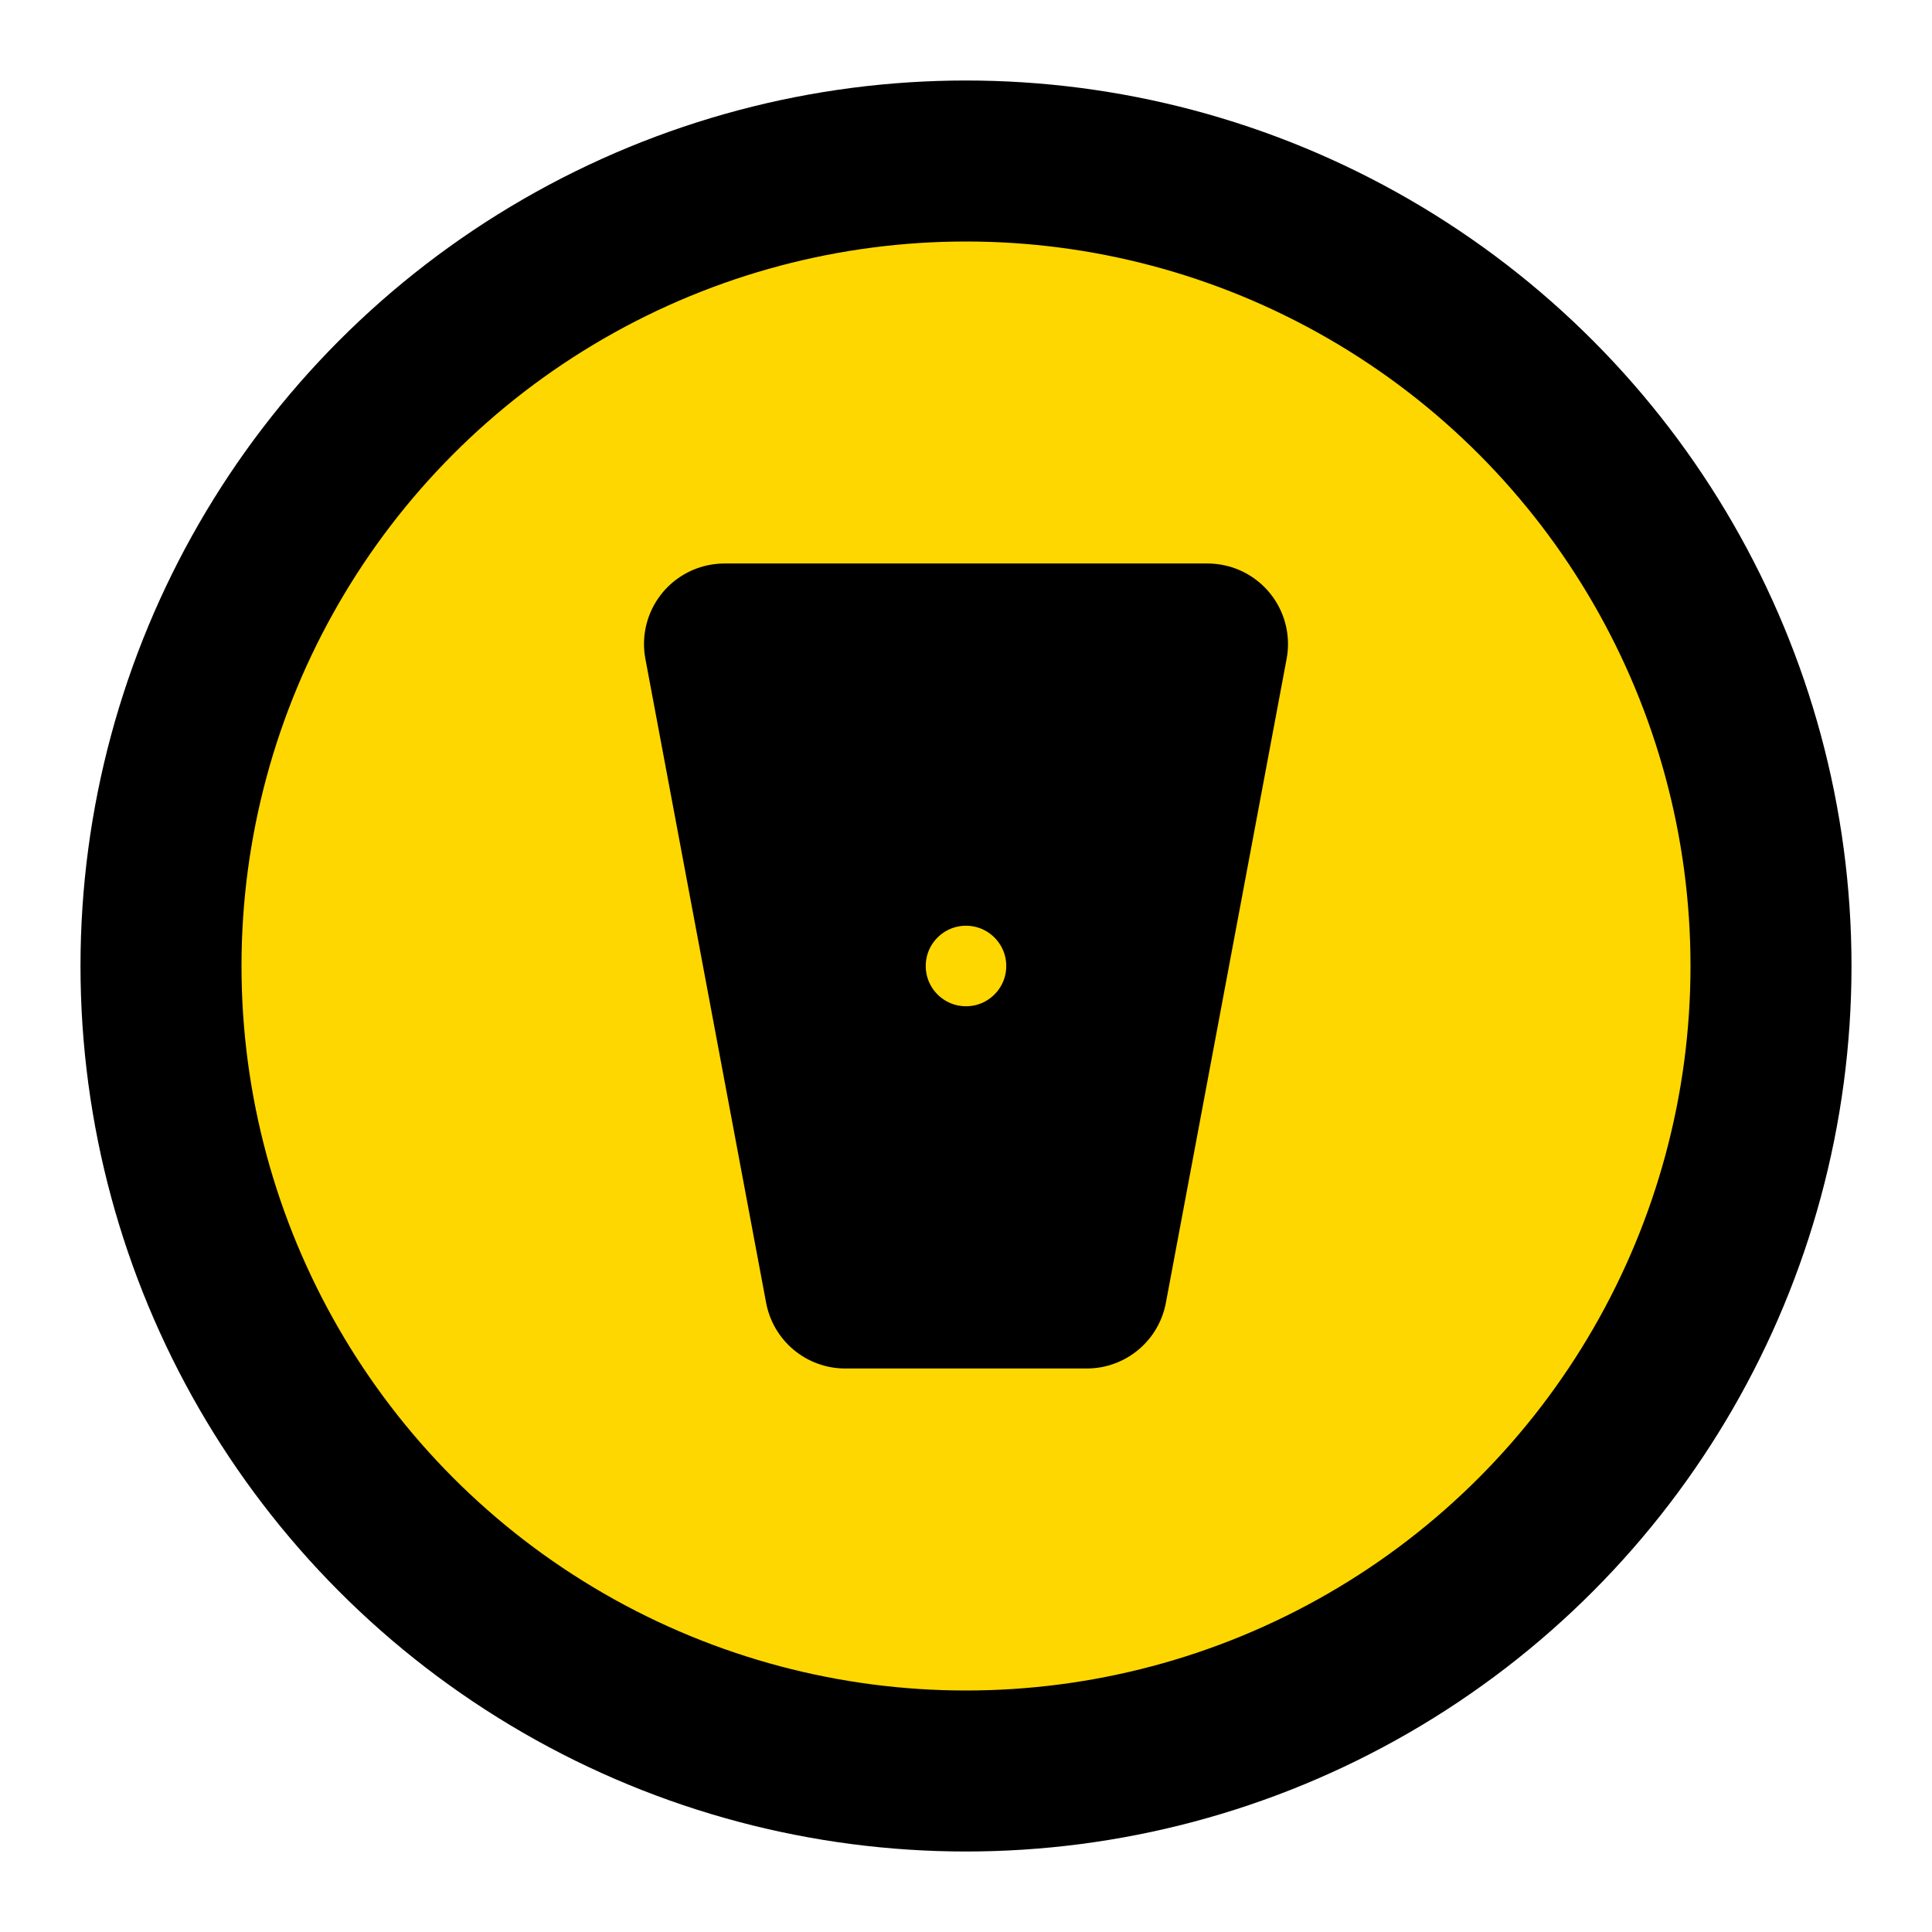 <svg xmlns="http://www.w3.org/2000/svg" viewBox="0 0 24 24" fill="none" stroke="currentColor" stroke-width="2" stroke-linecap="round" stroke-linejoin="round">
    <circle cx="12" cy="12" r="10" fill="#FFD700" />
    <path d="M9 8h6l-1.5 8h-3L9 8z" fill="#000" />
    <circle cx="12" cy="12" r="1.5" fill="#FFD700" />
</svg>